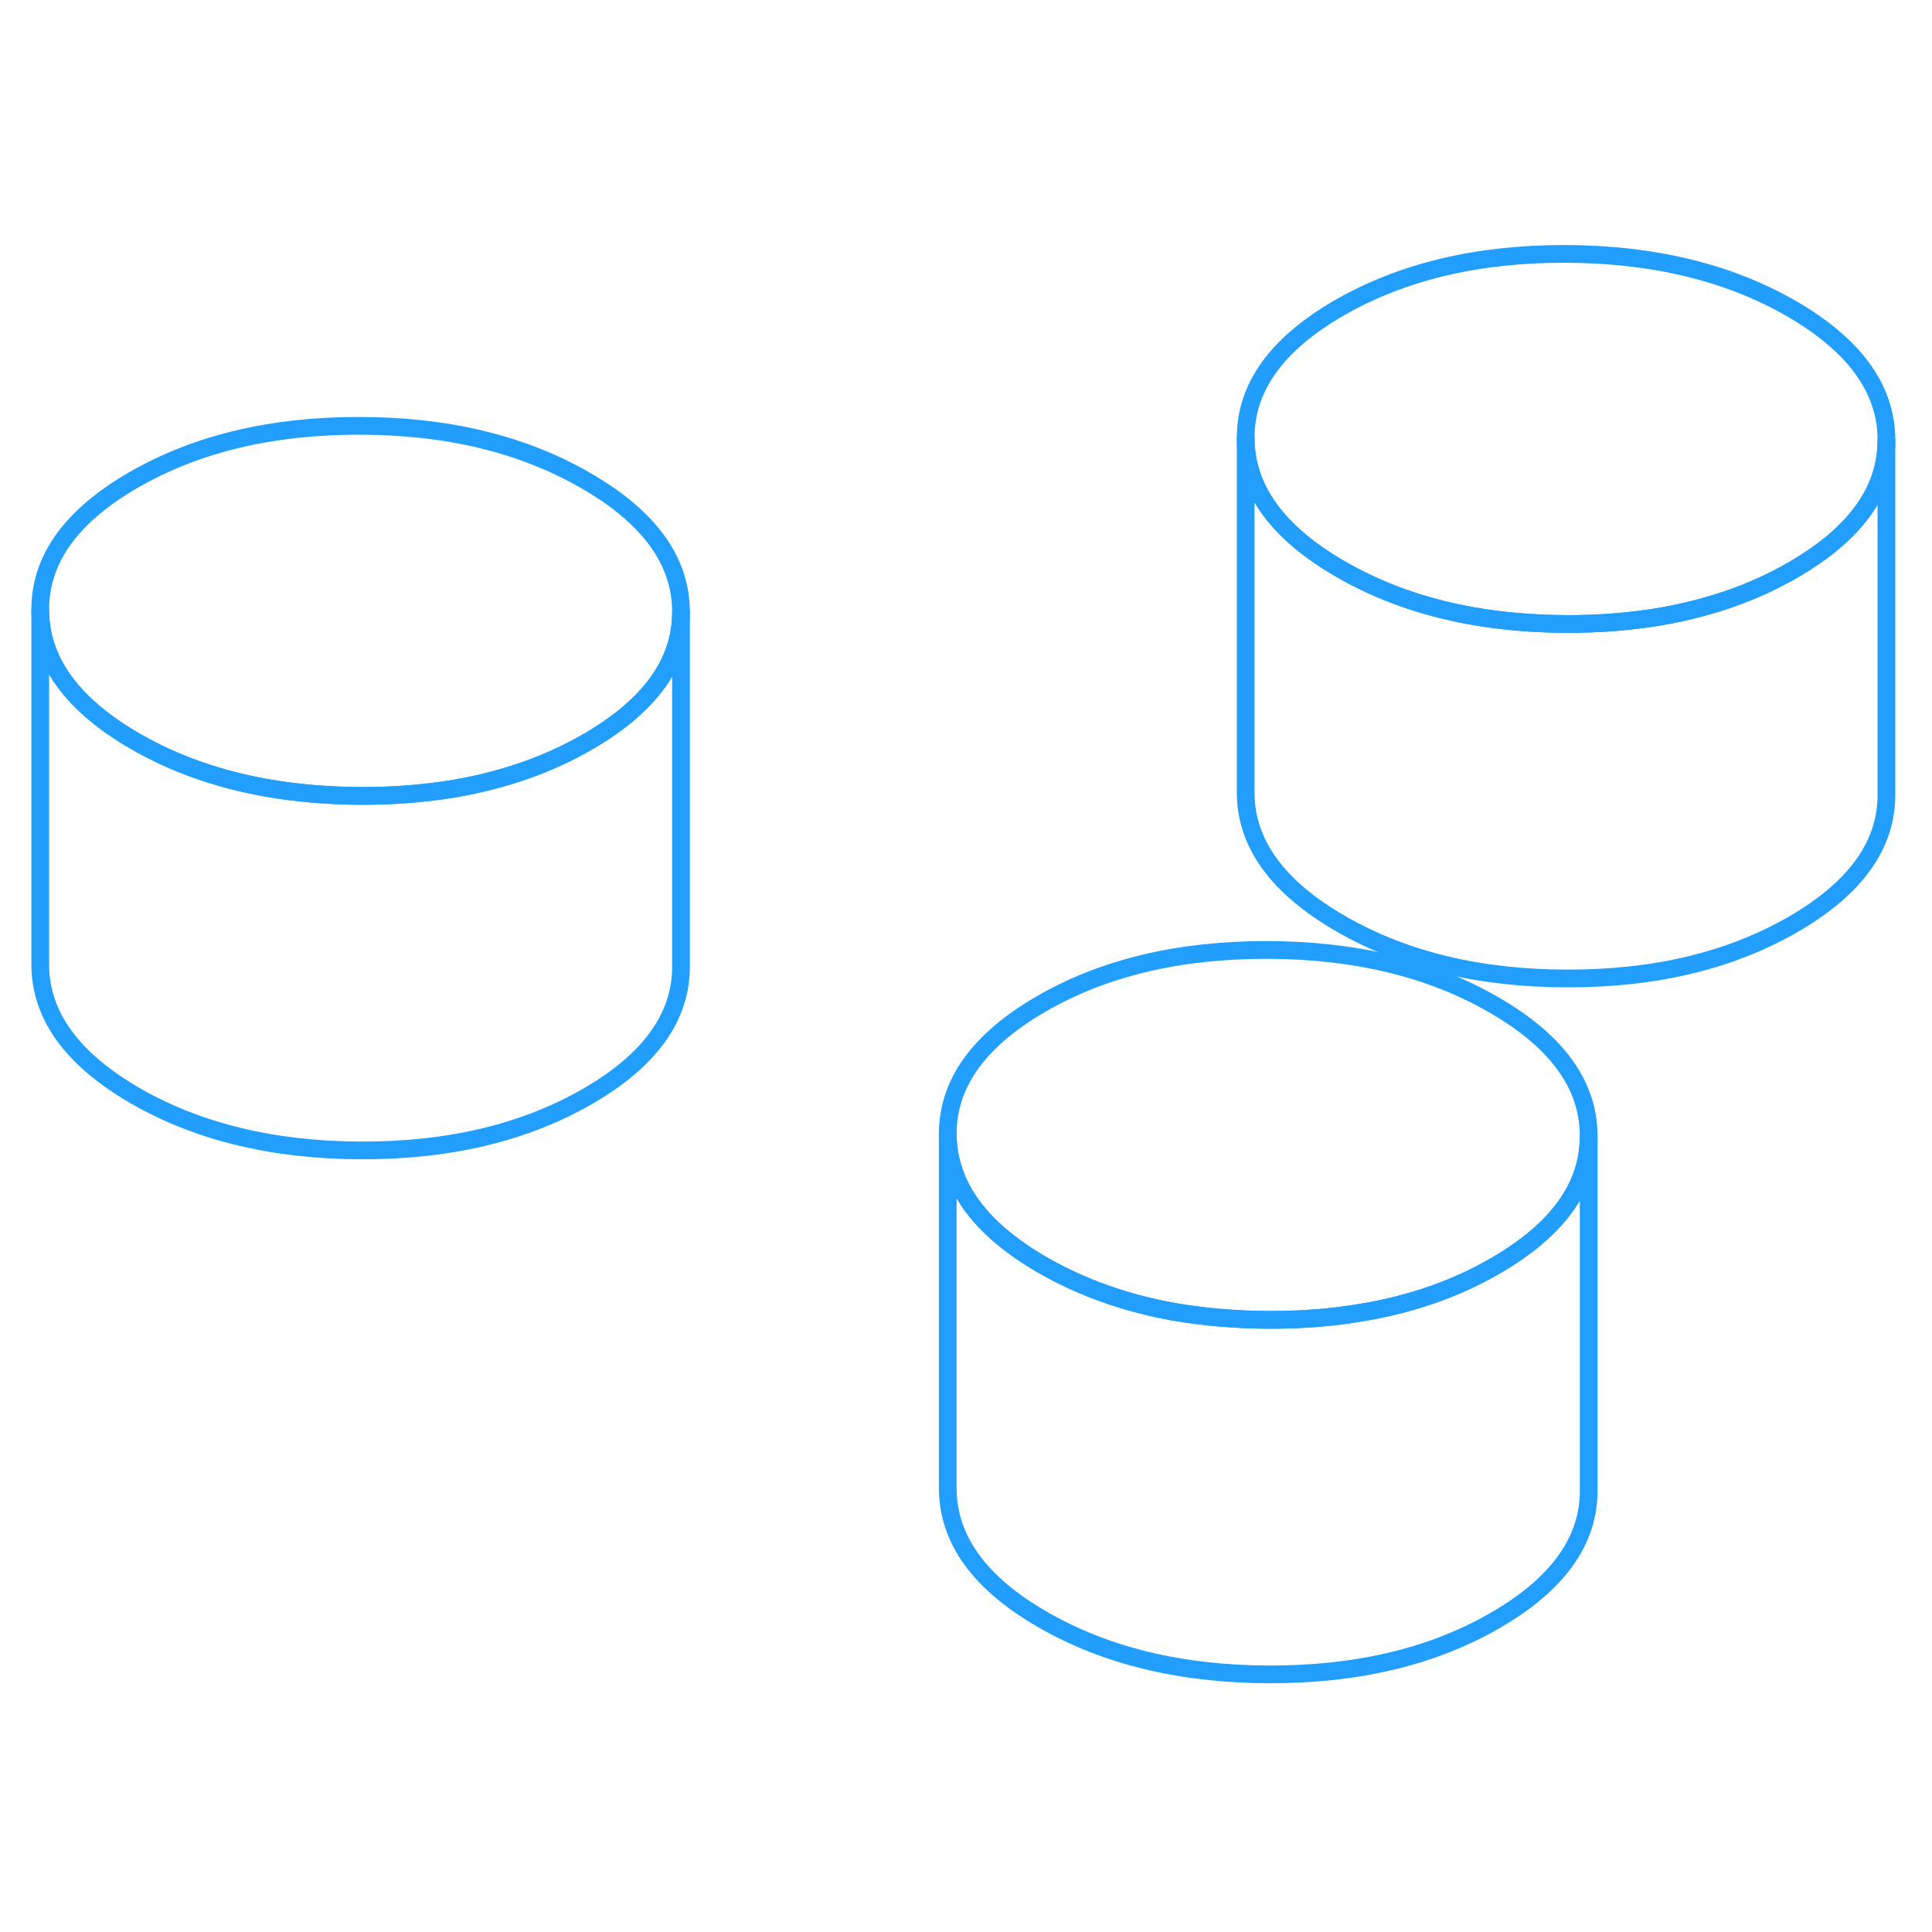 <svg width="48" height="48" viewBox="0 0 109 85" fill="none" xmlns="http://www.w3.org/2000/svg" stroke-width="1px" stroke-linecap="round" stroke-linejoin="round"><path d="M38.42 22.495V22.545C38.42 25.395 36.66 27.825 33.15 29.855C30.94 31.135 28.44 32.005 25.67 32.485C24.01 32.765 22.26 32.905 20.4 32.905C18.5 32.895 16.71 32.745 15.02 32.445C12.28 31.955 9.82 31.085 7.62 29.815C4.07 27.755 2.28 25.295 2.27 22.435C2.25 19.565 4.01 17.115 7.54 15.075C11.08 13.035 15.33 12.015 20.29 12.025C25.25 12.025 29.51 13.065 33.07 15.125C36.62 17.175 38.41 19.635 38.42 22.495Z" stroke="#229EFF" stroke-linejoin="round"/><path d="M106.429 12.795V12.845C106.429 15.695 104.669 18.125 101.159 20.155C98.95 21.435 96.449 22.305 93.679 22.785C92.019 23.065 90.269 23.205 88.409 23.205C86.51 23.195 84.71 23.045 83.029 22.745C80.29 22.255 77.829 21.375 75.629 20.105C72.079 18.055 70.29 15.595 70.279 12.735C70.26 9.865 72.019 7.415 75.549 5.375C79.089 3.335 83.339 2.315 88.299 2.325C93.259 2.335 97.519 3.365 101.079 5.415C104.629 7.475 106.419 9.935 106.429 12.795Z" stroke="#229EFF" stroke-linejoin="round"/><path d="M89.63 52.065V52.115C89.63 54.955 87.87 57.395 84.35 59.425C82.14 60.705 79.63 61.585 76.85 62.045C75.2 62.335 73.46 62.465 71.61 62.465C69.72 62.455 67.94 62.305 66.26 62.015C63.51 61.525 61.04 60.645 58.83 59.375C55.27 57.325 53.49 54.865 53.47 51.995C53.46 49.135 55.22 46.675 58.75 44.635C62.28 42.595 66.53 41.585 71.5 41.595C76.46 41.605 80.72 42.635 84.27 44.685C87.83 46.735 89.62 49.195 89.63 52.065Z" stroke="#229EFF" stroke-linejoin="round"/><path d="M38.42 22.545V42.495C38.44 45.365 36.679 47.815 33.15 49.855C29.61 51.895 25.36 52.915 20.399 52.905C15.44 52.895 11.18 51.865 7.62 49.815C4.07 47.755 2.28 45.295 2.27 42.435V22.435C2.28 25.295 4.07 27.755 7.62 29.815C9.82 31.085 12.28 31.955 15.02 32.445C16.709 32.745 18.5 32.895 20.399 32.905C22.259 32.905 24.01 32.765 25.67 32.485C28.44 32.005 30.939 31.135 33.15 29.855C36.66 27.825 38.42 25.395 38.42 22.545Z" stroke="#229EFF" stroke-linejoin="round"/><path d="M89.63 52.115V72.065C89.65 74.925 87.89 77.385 84.35 79.425C80.82 81.465 76.57 82.475 71.61 82.465C66.65 82.455 62.39 81.425 58.83 79.375C55.27 77.325 53.49 74.865 53.47 71.995V51.995C53.49 54.865 55.27 57.325 58.83 59.375C61.04 60.645 63.51 61.525 66.26 62.015C67.94 62.305 69.72 62.455 71.61 62.465C73.46 62.465 75.2 62.335 76.85 62.045C79.63 61.585 82.14 60.705 84.35 59.425C87.87 57.395 89.63 54.955 89.63 52.115Z" stroke="#229EFF" stroke-linejoin="round"/><path d="M106.429 12.845V32.795C106.449 35.665 104.689 38.115 101.159 40.155C97.619 42.195 93.369 43.215 88.409 43.205C83.449 43.195 79.189 42.165 75.629 40.105C72.079 38.055 70.289 35.595 70.279 32.735V12.735C70.289 15.595 72.079 18.055 75.629 20.105C77.829 21.375 80.289 22.255 83.029 22.745C84.709 23.045 86.509 23.195 88.409 23.205C90.269 23.205 92.019 23.065 93.679 22.785C96.449 22.305 98.949 21.435 101.159 20.155C104.669 18.125 106.429 15.695 106.429 12.845Z" stroke="#229EFF" stroke-linejoin="round"/></svg>